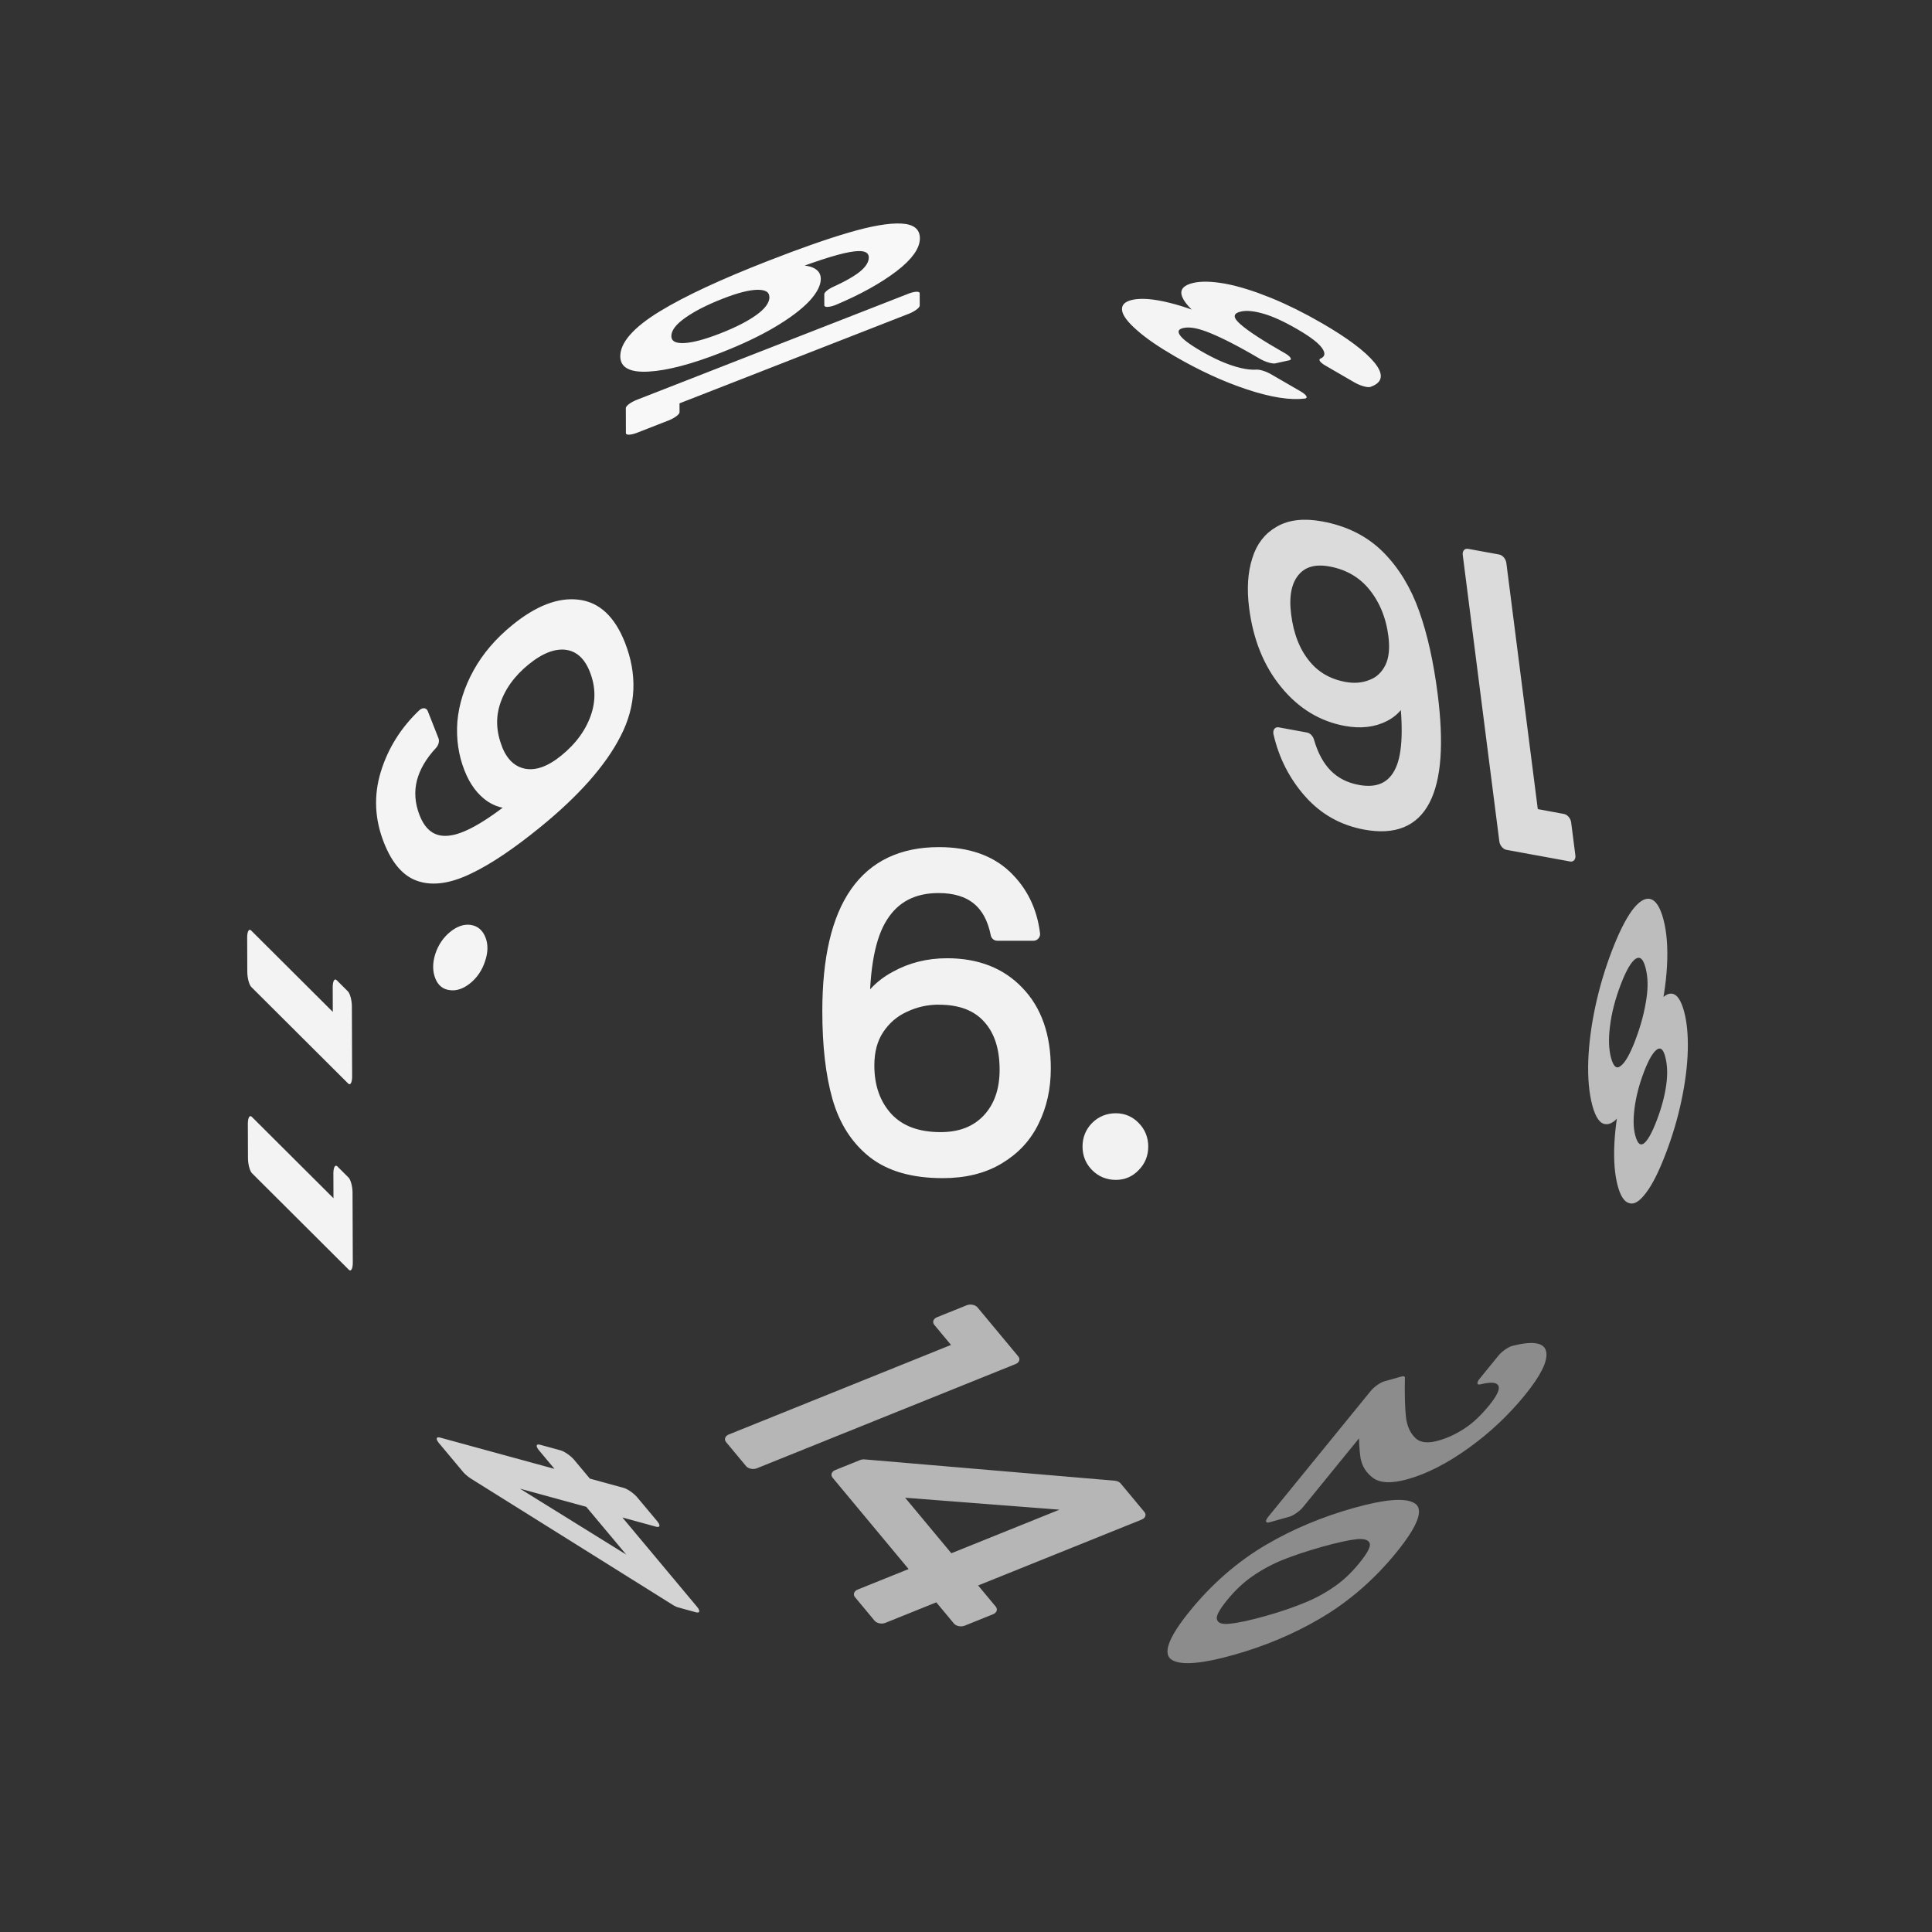 <svg xmlns="http://www.w3.org/2000/svg" viewBox="0 0 25.4 25.4" height="96" width="96"><rect x="0" y="0" width="25.4" height="25.4" fill="#333333" stroke="none"/><g font-weight="400" font-family="Poppins" word-spacing="0" text-anchor="middle" stroke-width=".176" stroke-linecap="round" stroke-linejoin="round"><g style="line-height:1.5;-inkscape-font-specification:Poppins;text-align:center" aria-label="6." font-size="5.644" letter-spacing="0" fill="#f2f2f2" stroke="#f2f2f2"><path style="-inkscape-font-specification:Poppins;text-align:center" d="M13.112 12.28q-.124-.627-.773-.627-.503 0-.751.39-.249.384-.243 1.27.13-.294.43-.457.304-.17.676-.17.582 0 .926.361.35.362.35 1 0 .383-.152.688-.147.305-.452.486-.299.18-.728.18-.581 0-.909-.26-.327-.26-.457-.716-.13-.457-.13-1.13 0-2.07 1.445-2.07.553 0 .87.298.316.3.372.757zm-.768.84q-.243 0-.457.102-.214.096-.35.3-.13.197-.13.485 0 .429.249.7.248.265.71.265.396 0 .627-.242.237-.249.237-.667 0-.44-.225-.688-.226-.254-.66-.254zM14.67 15.424q-.147 0-.249-.102-.101-.101-.101-.248t.101-.249q.102-.101.249-.101.14 0 .237.101.101.102.101.249 0 .147-.101.248-.096.102-.237.102z"/></g><g style="line-height:1.5;-inkscape-font-specification:Poppins;text-align:center" aria-label="16" font-size="4.751" letter-spacing="0" fill="#dbdbdb" stroke="#dbdbdb"><path style="-inkscape-font-specification:Poppins;text-align:center" d="M-419.173 112.521v-.394h.893v3.435h-.437v-3.04zM-415.624 112.944q-.105-.527-.651-.527-.423 0-.632.328-.21.323-.204 1.069.109-.247.36-.385.257-.143.57-.143.49 0 .78.304.294.304.294.841 0 .323-.128.58-.123.256-.38.408-.252.152-.613.152-.49 0-.765-.218-.275-.219-.384-.604-.11-.384-.11-.95 0-1.743 1.216-1.743.466 0 .732.252.266.251.314.636zm-.647.708q-.204 0-.384.086-.18.08-.295.251-.11.167-.11.409 0 .361.21.589.209.223.598.223.333 0 .528-.204.2-.209.2-.56 0-.371-.19-.58-.19-.214-.557-.214z" transform="matrix(-.935 -.171 -.14 -1.096 -355.6 62.442)"/></g><g style="line-height:1.5;-inkscape-font-specification:Poppins;text-align:center" aria-label="9." font-size="4.799" letter-spacing="0" fill="#f4f4f4" stroke="#f4f4f4"><path style="-inkscape-font-specification:Poppins;text-align:center" d="M207.171-337.843q.048.274.221.423.178.149.475.149.399 0 .586-.312.192-.312.182-1.051-.1.216-.336.34-.235.12-.523.12-.322 0-.576-.13-.25-.134-.393-.388-.144-.254-.144-.614 0-.514.297-.826.298-.317.845-.317.672 0 .94.437.274.437.274 1.3 0 .605-.11.999-.106.394-.365.6-.254.206-.7.206-.49 0-.764-.264-.273-.264-.312-.672zm.677-.7q.322 0 .528-.197.206-.202.206-.542 0-.36-.201-.581-.202-.22-.567-.22-.335 0-.537.21-.197.211-.197.557 0 .35.197.562.197.21.571.21zM209.845-336.883q-.125 0-.212-.086-.086-.087-.086-.211 0-.125.086-.211.087-.087.212-.087.12 0 .201.087.087.086.087.21 0 .126-.087.212-.081.086-.201.086z" transform="matrix(.348 .884 -.856 .698 -355.6 62.442)"/></g><g style="line-height:1.5;-inkscape-font-specification:Poppins;text-align:center" aria-label="19" font-size="2.94" letter-spacing="0" fill="#f8f8f8" stroke="#f8f8f8"><path style="-inkscape-font-specification:Poppins;text-align:center" d="M-143.347 216.855v-.244h.553v2.125h-.27v-1.881zM-141.992 218.166q.03.168.135.259.11.09.292.09.244 0 .358-.19.118-.191.112-.644-.062.132-.206.209-.144.073-.32.073-.197 0-.353-.08-.153-.082-.241-.237-.088-.156-.088-.377 0-.314.182-.506.182-.194.517-.194.412 0 .577.268.167.268.167.797 0 .37-.067.611-.065.241-.224.368-.156.126-.43.126-.299 0-.467-.161-.167-.162-.19-.412zm.415-.43q.197 0 .323-.12.127-.123.127-.332 0-.22-.124-.356-.123-.135-.347-.135-.206 0-.33.13-.12.129-.12.34 0 .215.12.344.121.13.35.13z" transform="matrix(-.002 -.595 1.679 -.656 -355.6 62.442)"/></g><g style="line-height:1.5;-inkscape-font-specification:Poppins;text-align:center"><path style="-inkscape-font-specification:Poppins;text-align:center" d="M158.965 459.81v-.205l1.05-1.453h.325v1.423h.299v.236h-.3v.48h-.268v-.48zm1.118-1.374l-.804 1.139h.804z" transform="matrix(-.963 -1.151 1.126 .308 -355.6 62.442)" aria-label="4" font-size="2.989" letter-spacing="0" fill="#d3d3d3" stroke="#d3d3d3"/></g><g style="line-height:1.5;-inkscape-font-specification:Poppins;text-align:center" aria-label="14" font-size="4.635" letter-spacing="0" fill="#b6b6b6" stroke="#b6b6b6"><path style="-inkscape-font-specification:Poppins;text-align:center" d="M104.745-299.172v-.384h.871v3.35h-.426v-2.966zM106.237-296.952v-.32l1.627-2.252h.505v2.206h.464v.366h-.464v.747h-.417v-.747zm1.734-2.132l-1.247 1.766h1.247z" transform="matrix(.614 .738 -1.015 .409 -355.6 62.442)"/></g><g style="line-height:1.5;-inkscape-font-specification:Poppins;text-align:center"><path style="-inkscape-font-specification:Poppins;text-align:center" d="M-423.958-509.17q-.17-.066-.26-.193t-.09-.308q0-.163.08-.293.082-.133.242-.208.164-.079.393-.079.23 0 .39.079.163.075.244.208.085.13.085.293 0 .175-.094.308-.094.13-.257.193.188.057.296.202.112.142.112.345 0 .196-.097.344-.096.145-.274.226-.176.079-.405.079-.23 0-.405-.079-.172-.081-.268-.226-.097-.148-.097-.344 0-.203.109-.348.108-.145.296-.199zm.818-.468q0-.184-.12-.284-.122-.1-.333-.1-.208 0-.33.1-.12.1-.12.287 0 .17.124.272.127.102.326.102.202 0 .326-.102.127-.106.127-.275zm-.453.589q-.223 0-.365.105-.142.103-.142.311 0 .194.136.311.139.118.371.118.233 0 .368-.118.136-.117.136-.31 0-.203-.139-.308-.138-.11-.365-.11z" transform="matrix(-.543 1.42 -.289 -1.086 -355.6 62.442)" aria-label="8" font-size="3.019" letter-spacing="0" fill="#bdbdbd" stroke="#bdbdbd"/></g><g style="line-height:1.5;-inkscape-font-specification:Poppins;text-align:center" aria-label="20" font-size="3.009" letter-spacing="0" fill="#8c8c8c" stroke="#8c8c8c"><path style="-inkscape-font-specification:Poppins;text-align:center" d="M69.42-386.005q.382-.307.599-.503.217-.198.364-.412.15-.216.15-.424 0-.196-.096-.307-.093-.114-.304-.114-.204 0-.319.129-.111.126-.12.34h-.265q.012-.337.205-.52.192-.184.496-.184.31 0 .49.171.184.172.184.473 0 .25-.15.487-.148.235-.337.416-.19.177-.485.415h1.035v.228H69.42zM71.183-386.896q0-.517.169-.806.168-.292.59-.292.418 0 .586.292.169.289.169.806 0 .527-.169.819-.168.292-.586.292-.422 0-.59-.292-.169-.292-.169-.819zm1.243 0q0-.262-.036-.442-.033-.184-.141-.295-.106-.111-.307-.111-.205 0-.313.111-.106.111-.142.295-.033.18-.033.442 0 .271.033.455.036.183.142.294.108.112.313.112.201 0 .307-.112.108-.11.141-.294.036-.184.036-.455z" transform="matrix(-.93 1.142 -1.136 .32 -355.6 62.442)"/></g><g style="line-height:1.5;-inkscape-font-specification:Poppins;text-align:center" aria-label="11" font-size="2.928" letter-spacing=".529" fill="#f3f3f3" stroke="#f3f3f3"><path style="-inkscape-font-specification:Poppins;text-align:center" d="M-245.332-601.496v-.243h.55v2.117h-.269v-1.874zM-243.866-601.496v-.243h.55v2.117h-.268v-1.874z" transform="matrix(.006 1.67 -.601 -.599 -355.6 62.442)"/></g><g style="line-height:1.5;-inkscape-font-specification:Poppins;text-align:center"><path style="-inkscape-font-specification:Poppins;text-align:center" d="M-20.856 409.801q.02-.267.207-.418.186-.152.482-.152.198 0 .34.073.146.07.219.192.075.122.075.276 0 .18-.104.311-.102.131-.268.17v.014q.19.046.3.183.11.137.11.358 0 .165-.075.3-.076.13-.227.206-.152.075-.364.075-.308 0-.506-.16-.198-.163-.22-.46h.255q.02.175.143.286.122.11.325.11.204 0 .309-.104.107-.108.107-.277 0-.218-.145-.314-.146-.096-.44-.096h-.066v-.22h.07q.267-.004.404-.088.136-.087.136-.268 0-.154-.101-.247-.1-.093-.285-.093-.18 0-.291.093-.11.093-.131.25z" transform="matrix(-1.499 -.869 .833 -.184 -355.6 62.442)" aria-label="3" font-size="2.908" letter-spacing="0" fill="#f4f4f4" stroke="#f4f4f4"/></g></g></svg>